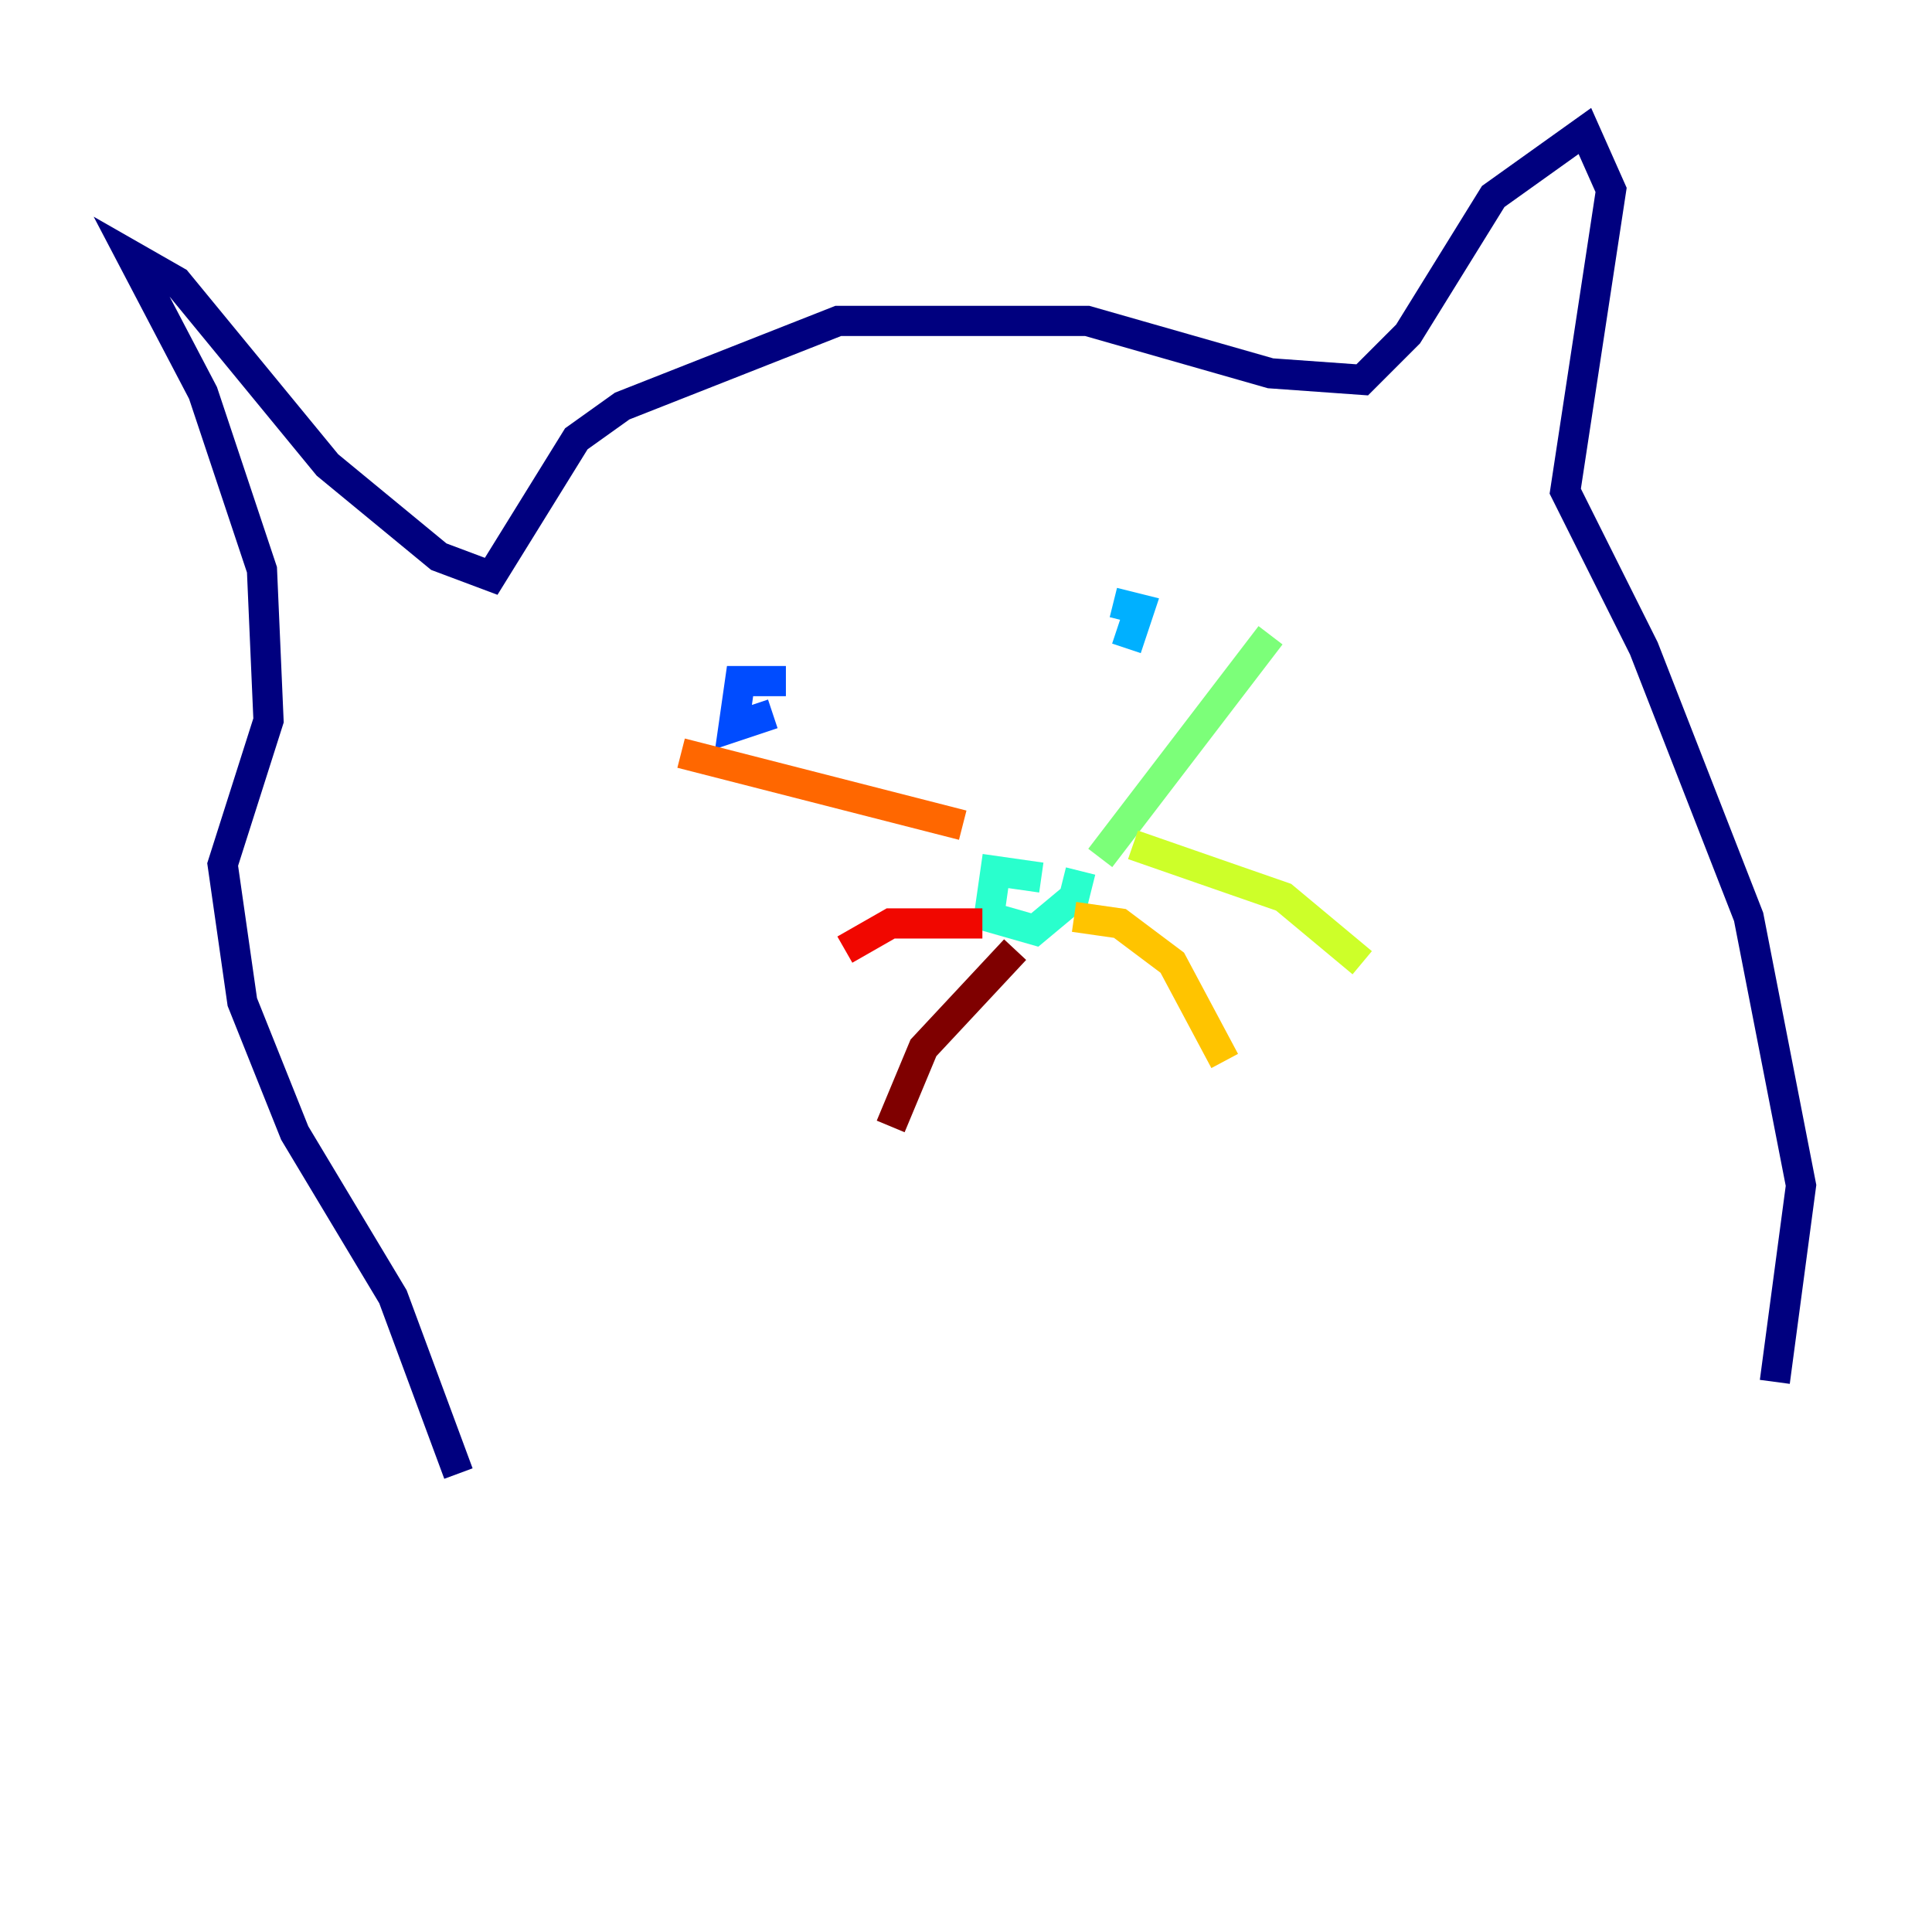 <?xml version="1.0" encoding="utf-8" ?>
<svg baseProfile="tiny" height="128" version="1.2" viewBox="0,0,128,128" width="128" xmlns="http://www.w3.org/2000/svg" xmlns:ev="http://www.w3.org/2001/xml-events" xmlns:xlink="http://www.w3.org/1999/xlink"><defs /><polyline fill="none" points="30.373,97.627 26.034,85.912 19.525,75.064 16.054,66.386 14.752,57.275 17.79,47.729 17.356,37.749 13.451,26.034 8.678,16.922 11.715,18.658 21.695,30.807 29.071,36.881 32.542,38.183 38.183,29.071 41.22,26.902 55.539,21.261 72.027,21.261 84.176,24.732 90.251,25.166 93.288,22.129 98.929,13.017 105.003,8.678 106.739,12.583 103.702,32.542 108.909,42.956 115.851,60.746 119.322,78.536 117.586,91.552" stroke="#00007f" stroke-width="2" /><polyline fill="none" points="51.634,45.993 51.634,45.993" stroke="#0000f1" stroke-width="2" /><polyline fill="none" points="52.068,45.125 49.031,45.125 48.597,48.163 51.2,47.295" stroke="#004cff" stroke-width="2" /><polyline fill="none" points="74.63,42.956 75.498,40.352 73.763,39.919" stroke="#00b0ff" stroke-width="2" /><polyline fill="none" points="68.99,58.142 65.953,57.709 65.519,60.746 68.556,61.614 71.159,59.444 71.593,57.709" stroke="#29ffcd" stroke-width="2" /><polyline fill="none" points="72.895,56.841 84.176,42.088" stroke="#7cff79" stroke-width="2" /><polyline fill="none" points="75.064,55.973 85.044,59.444 90.251,63.783" stroke="#cdff29" stroke-width="2" /><polyline fill="none" points="71.159,60.746 74.197,61.18 77.668,63.783 81.139,70.291" stroke="#ffc400" stroke-width="2" /><polyline fill="none" points="63.783,54.671 45.125,49.898" stroke="#ff6700" stroke-width="2" /><polyline fill="none" points="65.085,61.18 59.01,61.18 55.973,62.915" stroke="#f10700" stroke-width="2" /><polyline fill="none" points="67.254,62.915 61.18,69.424 59.01,74.63" stroke="#7f0000" stroke-width="2" /></svg>